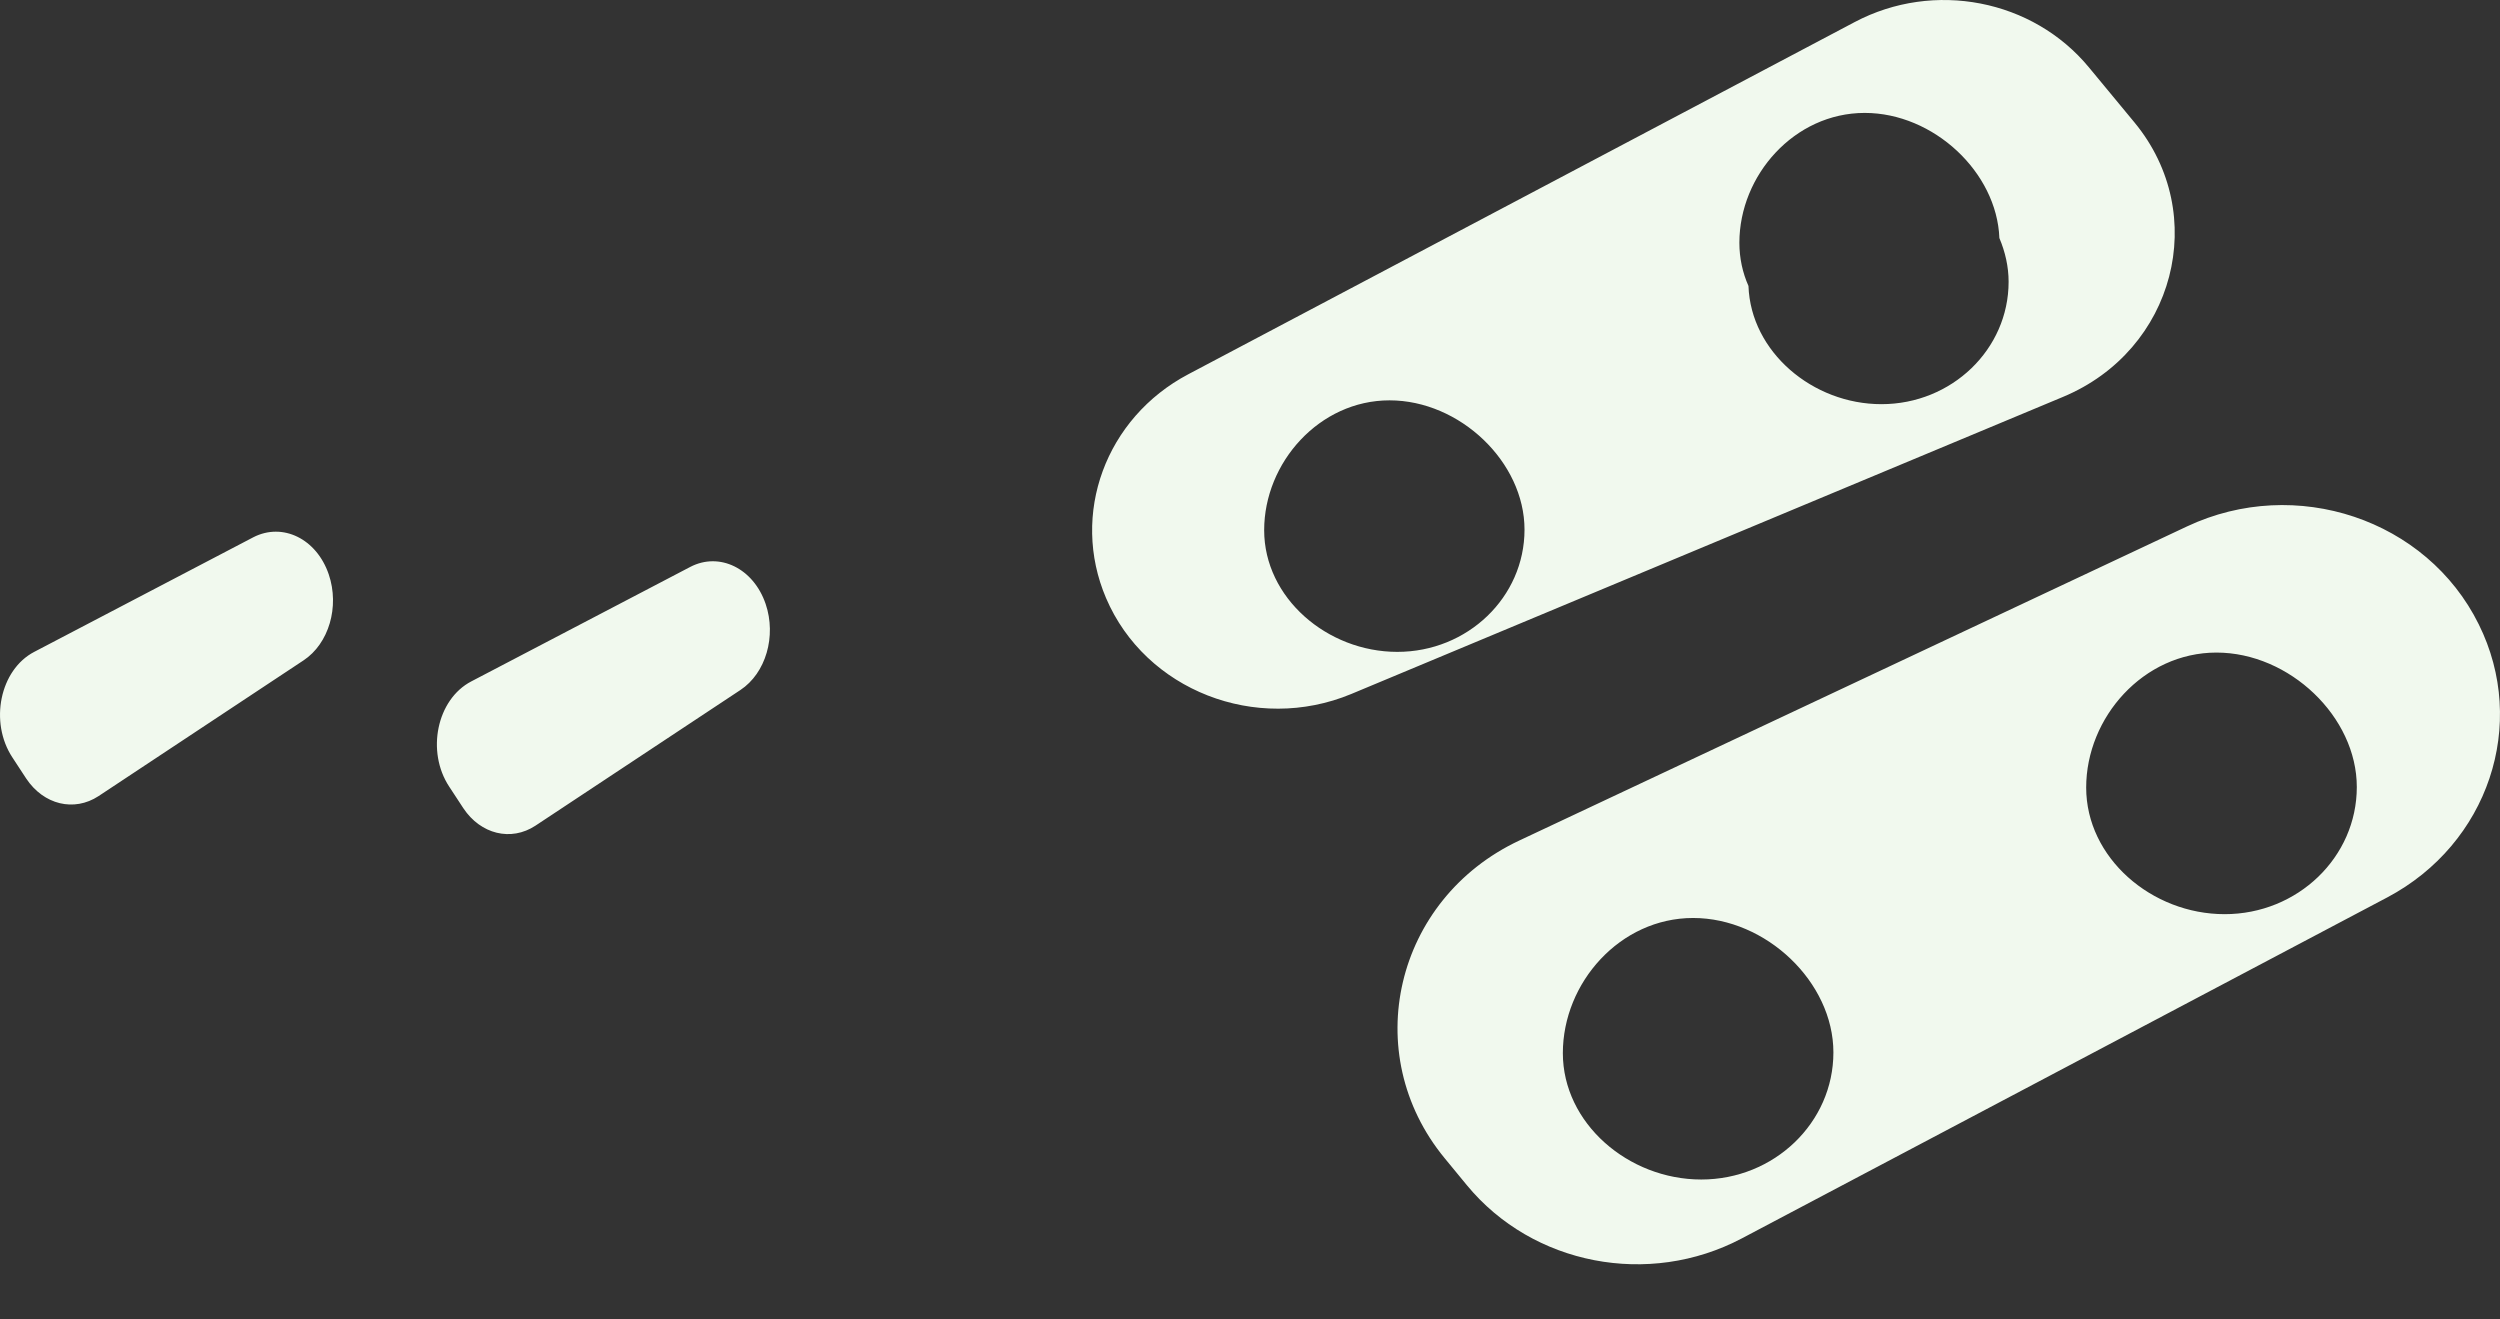 <svg preserveAspectRatio="none" width="100%" height="100%" overflow="visible" style="display: block;" viewBox="0 0 36 19" fill="none" xmlns="http://www.w3.org/2000/svg">
<rect x="0" y="0" width="36" height="19" fill="#333333" stroke="none"/>
<path id="Vector" d="M33.938 11.333C33.938 10.322 32.969 9.397 31.917 9.397C30.866 9.397 30.041 10.33 30.041 11.341C30.041 12.352 30.983 13.164 32.035 13.164C33.086 13.164 33.938 12.344 33.938 11.333ZM26.401 15.155C26.401 14.143 25.432 13.219 24.381 13.219C23.329 13.219 22.505 14.151 22.505 15.165C22.505 16.174 23.447 16.985 24.498 16.985C25.549 16.985 26.401 16.166 26.401 15.155ZM34.378 12.922L25.082 17.833C23.744 18.54 22.071 18.217 21.123 17.067L20.803 16.678C19.561 15.17 20.083 12.946 21.879 12.103L31.494 7.58C33.059 6.844 34.946 7.477 35.694 8.99C36.409 10.43 35.83 12.152 34.378 12.922ZM28.924 4.058C28.924 3.84 28.875 3.627 28.791 3.428C28.755 2.479 27.843 1.626 26.852 1.626C25.839 1.626 25.047 2.524 25.047 3.496C25.047 3.716 25.093 3.927 25.178 4.118C25.211 5.066 26.101 5.82 27.092 5.82C28.105 5.82 28.924 5.03 28.924 4.058ZM21.953 7.627C21.953 6.653 21.022 5.765 20.009 5.765C18.999 5.765 18.204 6.661 18.204 7.635C18.204 8.607 19.11 9.387 20.121 9.387C21.134 9.387 21.953 8.599 21.953 7.627ZM29.708 5.715L19.457 9.994C18.087 10.563 16.494 9.941 15.927 8.612C15.411 7.404 15.921 6.017 17.112 5.389L26.707 0.318C27.849 -0.286 29.274 -0.008 30.082 0.972L30.738 1.765C31.827 3.086 31.319 5.043 29.708 5.715ZM9.941 8.163L6.787 9.812C6.29 10.07 6.134 10.823 6.47 11.33L6.672 11.638C6.921 12.013 7.358 12.121 7.71 11.89L10.662 9.936C11.028 9.694 11.183 9.161 11.025 8.696C10.85 8.184 10.361 7.945 9.941 8.163ZM4.734 8.271C4.892 8.736 4.736 9.269 4.37 9.51L1.419 11.464C1.066 11.695 0.629 11.588 0.378 11.212L0.179 10.908C-0.157 10.398 -0.001 9.644 0.493 9.387L3.647 7.737C4.07 7.519 4.559 7.758 4.734 8.271Z" fill="#F1F9EE"/>
</svg>
